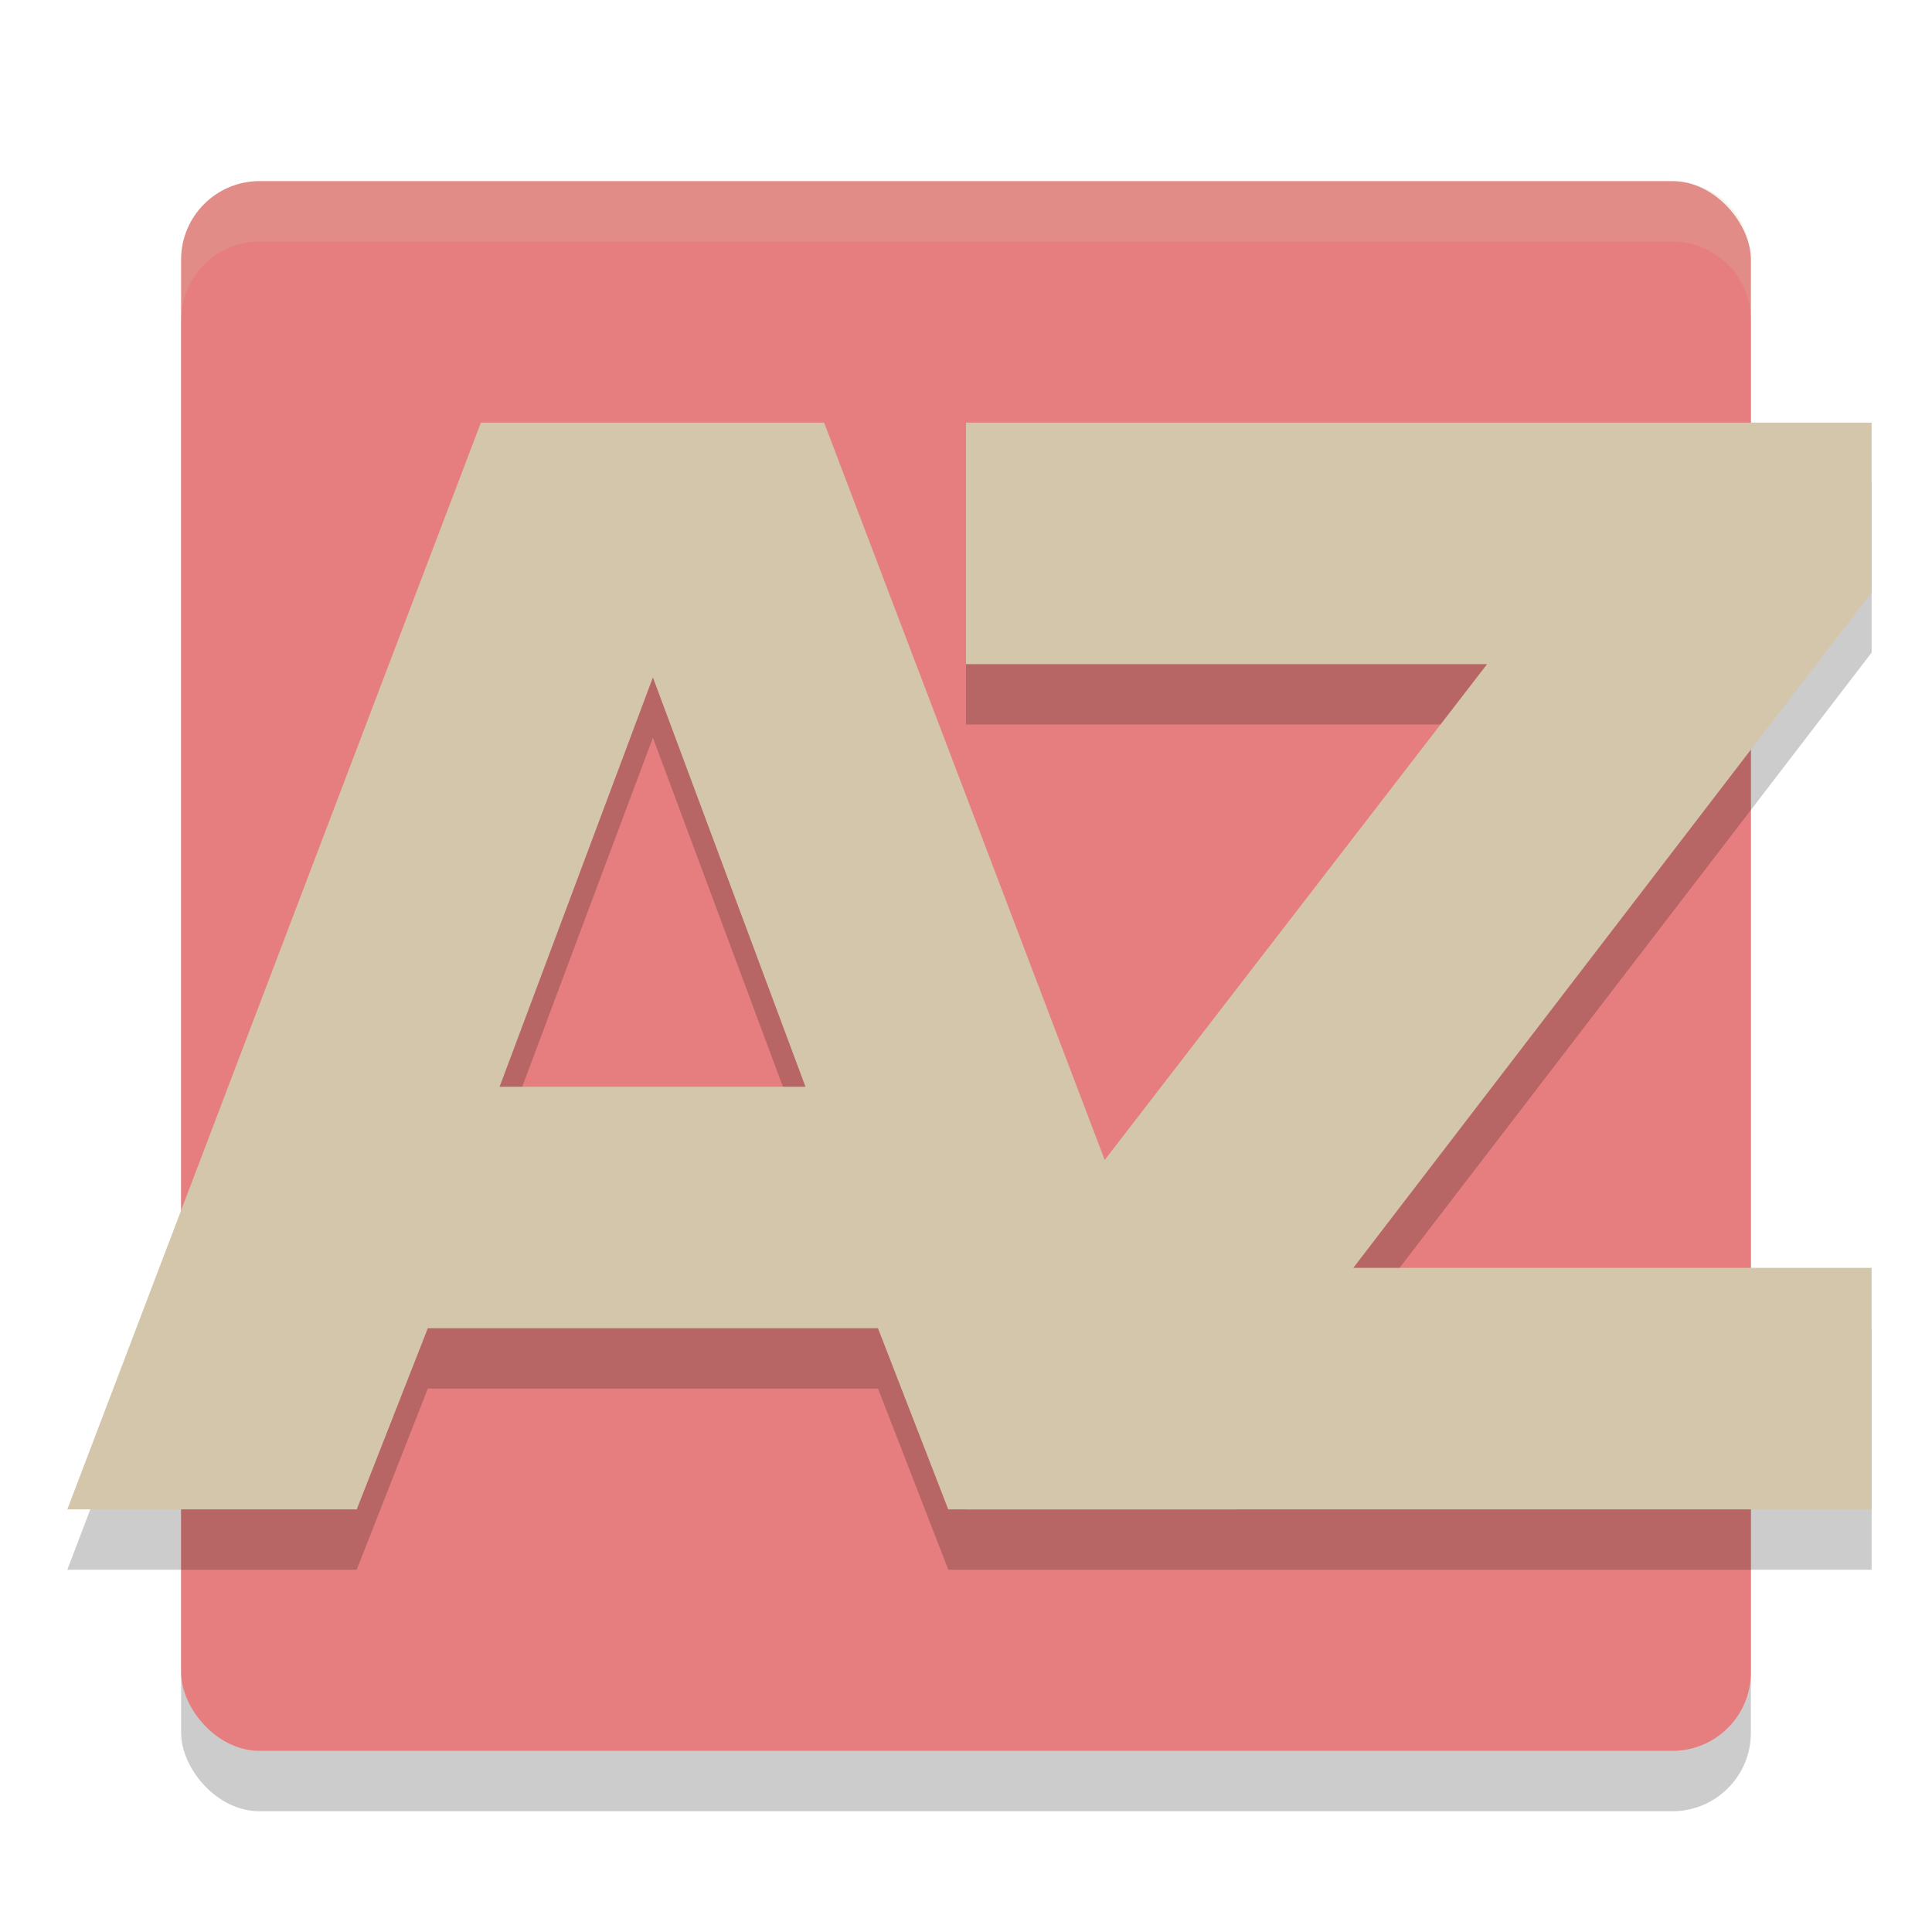 <svg xmlns="http://www.w3.org/2000/svg" width="32" height="32" version="1.1">
 <rect style="opacity:0.2" width="26" height="26" x="3" y="4" rx="1.3" ry="1.3"/>
 <rect style="fill:#e67e80" width="26" height="26" x="3" y="3" rx="1.3" ry="1.3"/>
 <path style="opacity:0.2" d="M 7.965,8 1.115,26 h 4.793 l 1.178,-3 h 7.457 l 1.164,3 H 16 20.5 31 V 22 H 22.414 L 31,10.809 V 8 H 16 v 4 h 8.631 L 18.297,20.213 13.65,8 Z M 10.814,12.219 13.34,19 H 8.275 Z"/>
 <path style="fill:#d3c6aa" d="M 14.542,22 H 7.086 L 5.909,25 H 1.115 L 7.965,7 H 13.65 L 20.5,25 H 15.706 Z M 8.275,18 h 5.066 l -2.527,-6.78 z"/>
 <path style="fill:#d3c6aa" d="M 16,7 H 31 V 9.809 L 22.415,21 H 31 v 4 H 16 V 22.191 L 24.631,11 H 16 Z"/>
 <path style="fill:#d3c6aa;opacity:0.2" d="M 4.301 3 C 3.581 3 3 3.581 3 4.301 L 3 5.301 C 3 4.581 3.581 4 4.301 4 L 27.699 4 C 28.419 4 29 4.581 29 5.301 L 29 4.301 C 29 3.581 28.419 3 27.699 3 L 4.301 3 z"/>
</svg>
